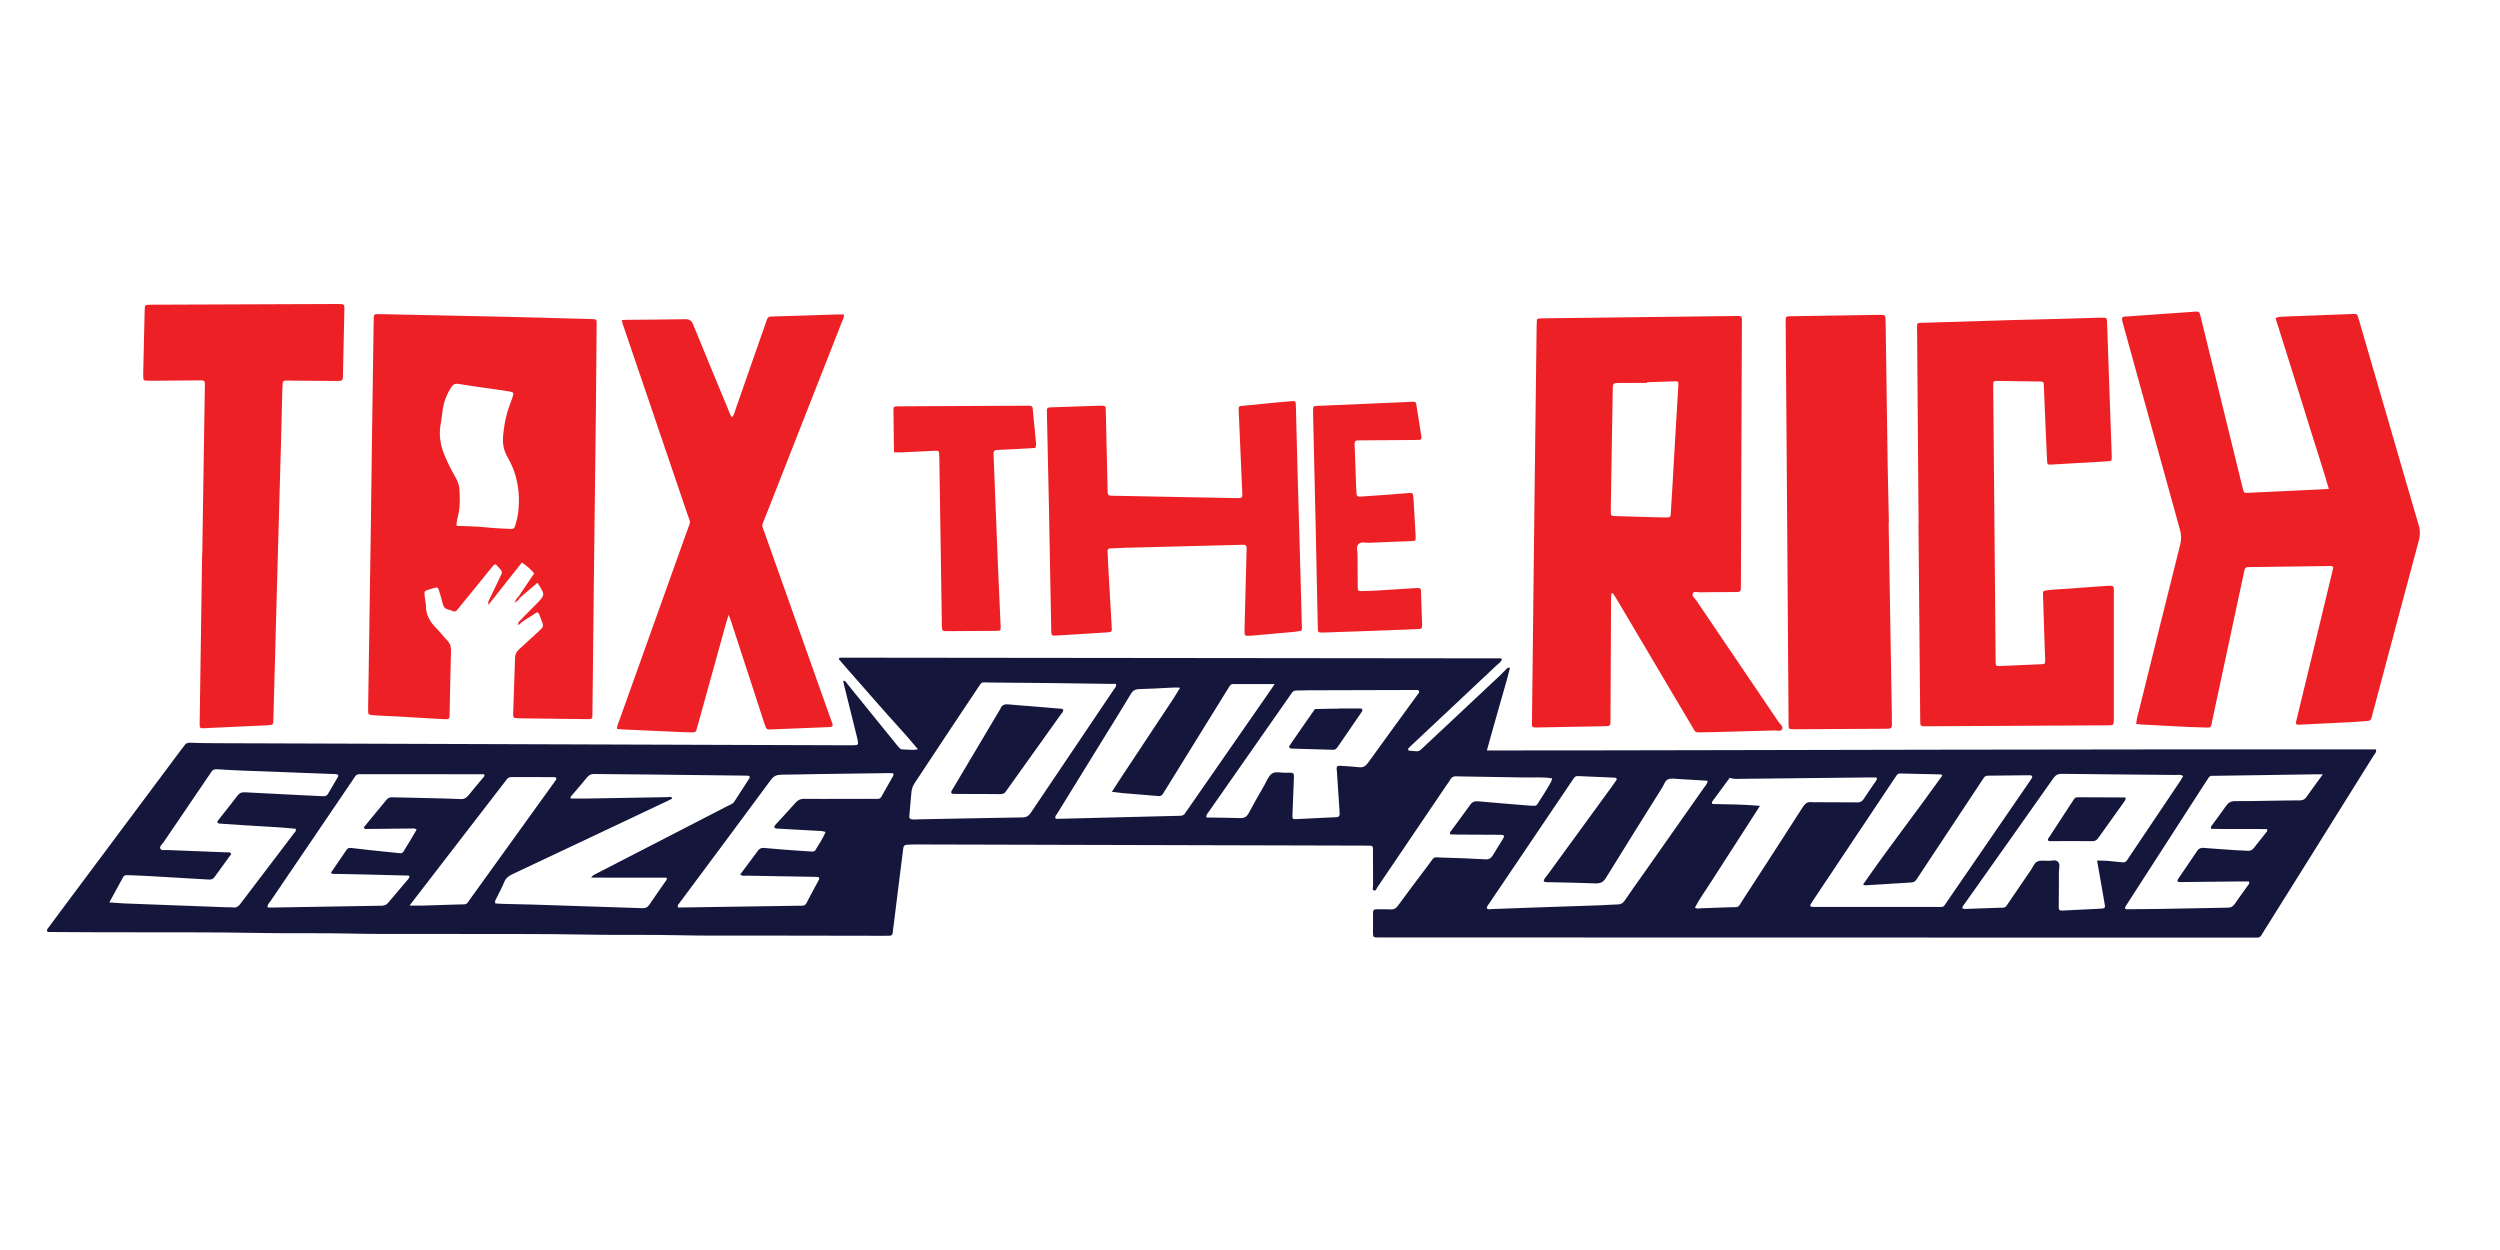 <?xml version="1.0" encoding="utf-8"?>
<!-- Generator: Adobe Illustrator 27.0.0, SVG Export Plug-In . SVG Version: 6.00 Build 0)  -->
<svg version="1.1" id="Layer_1" xmlns="http://www.w3.org/2000/svg" xmlns:xlink="http://www.w3.org/1999/xlink" x="0px" y="0px"
	 viewBox="0 0 6000 3000" style="enable-background:new 0 0 6000 3000;" xml:space="preserve">
<style type="text/css">
	.st0{fill:#15163C;}
	.st1{fill:#ED2025;}
</style>
<g>
	<path class="st0" d="M3623.9,1602.7c-7.9,33.2-18.4,65.9-27.5,99c-8.9,32.5-18.6,64.9-27.9,99.4c180,0.1,357.7-0.4,535.5-0.7
		c177.9-0.3,355.8-0.8,533.6-1.1c177.2-0.3,354.4-0.6,531.6-0.7c177.7-0.1,355.4,0,533.2,0c1.6,6.9-3.1,10.6-5.7,14.8
		c-56.3,90.3-112.8,180.6-169.2,270.9c-31,49.6-62.1,99.3-93.2,148.9c-2.5,3.9-4.9,7.9-7.3,11.9c-2.3,3.8-5.7,5.3-10,5.2
		c-4.7-0.1-9.3,0-14,0c-695.5-0.1-1391.1-0.3-2086.6-0.4c-3.3,0-6.7,0.1-10,0c-10.5-0.3-11.1-0.7-11.2-11.5c-0.1-16-0.1-32,0.1-47.9
		c0.1-6.5,1.9-8.1,8.6-8.2c11.3-0.1,22.7-0.2,34,0.3c7.4,0.3,12.3-2.3,16.7-8.3c24.1-32.7,48.3-65.3,72.9-97.6
		c17.6-23.1,8.7-19.1,37.1-18.4c33.3,0.8,66.6,2.2,99.8,4.1c9.3,0.5,14.6-2.7,19-10.5c7.6-13.3,16.1-26,24.1-39.1
		c4.1-6.7,2.6-9.2-5.7-9.3c-34-0.3-68-0.3-101.9-0.5c-6.5,0-13.1-0.3-19.2-0.5c-2.3-5,1.1-7.1,2.8-9.5
		c14.9-20.5,30.3-40.6,44.8-61.3c5.4-7.7,11.3-9.3,20.2-8.5c40.4,3.8,80.9,6.9,121.4,10.2c4,0.3,8,0.4,12,0.5c3.5,0,6.4-1.2,8.2-4.5
		c0.6-1.2,1.3-2.3,2.1-3.4c27-41.2,35.4-57.5,32.2-58c-21-3.6-42.2-1.6-63.4-2c-52.6-1.1-105.2-1.7-157.9-2.6c-2,0-4,0-6-0.2
		c-7.3-0.8-12.9,1.2-16.6,8.1c-2.5,4.7-5.9,8.8-8.9,13.2c-55.2,81.6-110.4,163.2-165.7,244.7c-2.2,3.2-3.9,9.1-7.6,8.2
		c-6.2-1.4-2.8-7.8-2.9-11.9c-0.3-29.3-0.1-58.6-0.3-87.9c0-6.7-1.3-7.8-8.3-8c-4.7-0.2-9.3-0.1-14-0.1
		c-358.4-1-716.8-1.9-1075.3-2.8c-7.3,0-14.6,0.4-21.9,0.8c-4.7,0.2-7.1,3.3-7.7,7.7c-1.8,13.2-3.3,26.4-5,39.6
		c-6.9,54.8-13.8,109.6-20.5,164.4c-0.6,5.3-3.7,6.5-8,6.6c-5.3,0.1-10.7,0.1-16,0.1c-98.6-0.1-197.2-0.3-295.8-0.5
		c-65.9-0.1-131.9,0.7-197.8-0.9c-65.9-1.6-131.9,0-197.8-1.2c-130.5-2.5-261.1-1.5-391.6-1.8c-66.6-0.2-133.3,0.6-199.8-1
		c-65.9-1.6-131.8,0-197.8-1.2c-131.2-2.5-262.4-1.5-393.6-1.8c-42-0.1-83.9-0.4-125.9-0.7c-1.8,0-4,0.6-5.1-1.9
		c-0.9-2.1-0.4-3.8,0.8-5.5c9.9-13.4,19.7-26.8,29.7-40.1c97.5-130.7,195.1-261.4,292.7-392.1c2-2.7,4.4-5.1,6.1-7.9
		c3.1-5.2,7.3-6.9,13.3-6.7c20,0.6,39.9,1.1,59.9,1.1c506.3,1.7,1012.6,3.3,1519,5c6.7,0,13.3,0,20-0.4c3-0.2,4.8-2.4,4.6-5.3
		c-0.3-3.9-1.1-7.9-2-11.7c-10.7-43.2-21.5-86.4-32.2-129.7c-0.6-2.5-1-5.1-1.5-7.8c6.4,0,8,5.1,10.7,8.4
		c38.7,47.5,77.2,95.1,115.7,142.7c2.5,3.1,4.8,6.4,7.6,9.2c1.8,1.8,4.1,4.1,6.3,4.3c9.3,0.8,18.6,1.1,27.9,1.3
		c3,0.1,6.1-0.7,11.3-1.4c-31.8-38.7-65-73.1-96.2-109.2c-31.2-36.1-63.3-71.4-93.8-107.2c1-2,1.1-2.7,1.6-3.1
		c0.5-0.4,1.3-0.4,1.9-0.4c528.3,0.6,1056.6,1.1,1584.8,1.7c0.6,0,1.2,0.3,1.7,0.7c0.5,0.4,0.8,1,1.5,1.8
		c-2.3,6.5-8.2,9.9-12.9,14.4c-68.9,64.8-137.9,129.5-206.8,194.3c-1.5,1.4-3,2.7-4.2,4.2c-0.7,0.9-1,2.3-1.1,3.6
		c-0.1,1.7,0.9,2.4,2.5,2.5c5.3,0.4,10.6,0.8,15.9,1.4c5,0.6,9.1-0.5,12.6-4.3c2.2-2.4,4.9-4.5,7.3-6.8
		c60.3-56.5,120.5-112.9,180.8-169.5c5.8-5.5,11.3-11.3,17-16.9C3617.4,1603.5,3619.3,1601.4,3623.9,1602.7z M1418.4,2106.3
		c5.1-6.5,9.5-7.9,13.5-9.9c56.1-28.9,112.2-57.8,168.3-86.7c49-25.2,98-50.5,147-75.8c5.3-2.7,11.4-4.3,14.9-9.6
		c12.4-18.9,24.6-37.9,36.8-57c1.5-2.3-0.3-5.4-3.1-5.6c-4.6-0.2-9.3-0.3-14-0.3c-72.6-0.8-145.1-1.7-217.7-2.5
		c-45.9-0.5-91.9-0.7-137.8-1.3c-7.3-0.1-12.3,1.9-17,7.7c-12.1,15-24.9,29.4-37.4,44.2c-1.6,1.9-3.9,3.8-1.8,6.9
		c14.5,0,29,0.2,43.6,0c63.2-1.1,126.5-2.3,189.7-3.3c3.1,0,8.1-2.9,9.7,3.6c-3.5,1.8-6.9,3.6-10.5,5.3c-45,21.3-90,42.6-135.1,63.9
		c-79.3,37.5-158.5,74.9-237.9,112.3c-8.7,4.1-15.5,9-19.4,18.6c-5.8,14.1-13.2,27.6-19.9,41.3c-1.4,2.9-3.6,5.7-1.1,10.3
		c5.8,0.3,12.3,0.8,18.8,0.9c22.6,0.6,45.3,0.9,67.9,1.6c88.5,2.8,177,5.6,265.5,8.7c7.5,0.3,12.5-1.7,16.7-7.9
		c13.4-19.8,27.3-39.4,40.9-59.1c1.1-1.5,2.4-3.3,0.3-6.2C1540.2,2106.3,1480.6,2106.3,1418.4,2106.3z M5033,2065.2
		c14,0.2,25.8,0.6,37.6,2.1c7.9,1,15.9,1.6,23.8,2.3c4.3,0.4,7.8-0.9,10.2-4.6c1.8-2.8,3.7-5.5,5.5-8.3
		c40.8-60.7,81.6-121.5,122.4-182.2c2.5-3.8,4.7-7.8,7-11.7c-5-4.6-10.6-2.9-15.7-2.9c-91.9-0.9-183.8-1.5-275.6-2.7
		c-10-0.1-15.3,3.6-20.8,11.5c-71.2,101.2-142.8,202.1-214.3,303.1c-1.8,2.5-4.8,4.8-2.3,9.2c2.2,0.1,4.7,0.4,7.3,0.4
		c25.3-0.8,50.6-1.6,75.9-2.7c21.2-0.9,16.4,2.8,28.8-15.4c17.3-25.2,34.3-50.7,51.7-75.8c4.9-7.1,7.9-17,15.7-20.1
		c7.5-3,16.9-1.6,25.5-1.4c7.9,0.2,17.5-3.4,23.1,1.9c6.5,6.1,2.5,16.3,2.6,24.7c0.1,28-0.2,55.9-0.5,83.9c-0.1,8.1,2.4,9.1,9.4,8.8
		c27.3-1.4,54.5-2.6,81.8-4c4.7-0.2,9.3-0.4,13.9-0.9c5.2-0.5,6.6-2.6,5.7-8.1C5045.7,2137.5,5039.6,2102.8,5033,2065.2z
		 M2678.4,1641.3c-5.1,0-9.7,0.1-14.4,0c-46.6-0.6-93.1-1.3-139.7-1.9c-50.6-0.6-101.1-1.1-151.7-1.4c-19.2-0.1-14.8-3.3-26.8,14.6
		c-20.7,31-41.4,61.9-62,92.9c-29.4,44.3-58.5,88.8-88,133c-4.5,6.8-7.6,13.9-8.3,22c-1.5,17.9-3.4,35.7-4.7,53.6
		c-0.3,3.6-2.1,7.9,2.1,11.3c6.1,2.4,12.7,1.1,19.3,1c83.2-1.5,166.3-3.4,249.5-4.6c10-0.1,15.5-3.9,20.7-11.8
		c66.3-98.8,132.9-197.4,199.4-296.1C2675.9,1651,2679.6,1648.4,2678.4,1641.3z M4661.6,1861.3c-2.2-2-2.6-2.7-3.1-2.7
		c-32.6-0.7-65.2-1.4-97.8-2.2c-3.6-0.1-6.4,0.8-8.4,4c-1.7,2.8-3.8,5.4-5.7,8.2c-65,97.4-130,194.7-195,292.1
		c-2.2,3.3-4.4,6.6-6.4,10.1c-1.5,2.5,0.1,5.6,2.8,5.7c5.3,0.2,10.6,0.2,16,0.2c93.2,0,186.4,0.1,279.6-0.1c24.2,0,18,3.6,32-16.6
		c64.2-93.1,128.1-186.4,192.1-279.6c3-4.4,6-8.7,8.9-13.2c2-3.2,0.1-6.6-3.8-6.6c-34,0.3-67.9,0.7-101.9,1c-4.4,0-7.6,1.7-9.9,5.4
		c-2.4,4-5.1,7.8-7.7,11.6c-41.1,62.1-82.3,124.2-123.4,186.3c-9.9,15-19.9,29.9-29.7,45c-3.1,4.7-6.4,7.6-12.6,8
		c-35.9,2-71.7,4.5-107.6,6.7c-2.5,0.2-5-0.2-7.3-0.3c-0.3-1.4-0.8-2.3-0.5-2.7C4533.2,2033.5,4599.1,1949.1,4661.6,1861.3z
		 M262.4,2165.8c13.9,1,24.5,1.9,35.1,2.4c82.5,3.2,165.1,6.2,247.6,9.3c4.7,0.2,9.4-0.4,14,0.3c8.5,1.4,13.3-2.8,18.2-9.1
		c42.6-56.3,85.4-112.3,128.1-168.6c2.2-2.9,6.2-5.4,4.3-11c-12.2-1.1-24.8-2.5-37.3-3.3c-29.2-1.9-58.5-3.5-87.7-5.3
		c-19.3-1.2-38.5-2.5-57.8-3.9c-5.3-0.4-6.7-3.5-3.3-7.9c15.6-19.9,31.5-39.6,46.8-59.7c4.6-6.1,9.9-7.9,17.1-7.5
		c41.2,2.2,82.5,4.2,123.7,6.3c21.3,1.1,42.6,1.9,63.9,3.1c5,0.3,9.2-0.7,11.9-5.3c8-13.8,16.2-27.5,24.2-41.3
		c1.9-3.2-0.2-6.1-4.4-6.4c-0.7,0-1.3,0-2-0.1c-74.5-2.8-149.1-5.5-223.6-8.4c-20-0.8-39.9-1.8-59.9-3.2c-6.8-0.5-11.6,1.5-14.8,7.5
		c-1.3,2.3-3,4.4-4.5,6.6c-36.7,53.9-73.4,107.8-110,161.9c-3.1,4.6-10.1,9.1-6.9,15c2.5,4.7,9.8,2.6,15,2.8
		c48.6,2,97.2,3.8,145.8,5.7c3,0.1,6.8-1.3,9,4.1c-13.2,18.2-26.9,36.9-40.5,55.7c-3.6,5-8.3,5.7-14,5.4
		c-47.9-2.9-95.7-5.7-143.6-8.4c-17.3-1-34.6-1.5-51.9-2.2c-4.3-0.2-7.5,1.2-9.7,5.4C284.8,2124.9,274.3,2144,262.4,2165.8z
		 M2895.7,1962c27,0.4,53.6,0.5,80.3,1.4c9.8,0.3,15.9-2.5,20.6-11.4c12.2-22.9,25.2-45.4,38.1-67.9c5.3-9.2,9.1-20.5,16.9-26.7
		c8.8-6.9,21.8-2.5,32.9-2.8c23-0.5,21.5-2.1,20.5,21.6c-1.2,27.3-2.3,54.6-3.2,81.8c-0.2,6.9,1.1,8.2,8,7.9
		c32.6-1.5,65.2-3.2,97.8-4.7c4.7-0.2,7.5-2.2,7.5-7.2c0-3.3-0.2-6.7-0.4-10c-2.1-31.2-4.2-62.4-6.2-93.7c-0.2-3.8-2.2-7.7,1.8-11.9
		c1.9-0.1,4.5-0.7,7.1-0.5c14.6,1,29.3,1.7,43.8,3.4c9.7,1.2,15.8-1.9,21.6-9.9c39.3-54.6,79-108.8,118.5-163.2
		c2.2-3,6.5-6,3.9-10.3c-1.8-3-6-1.7-9.2-1.9c-2-0.1-4,0-6,0c-84,0.2-167.9,0.4-251.9,0.7c-8.7,0-17.3,0.8-26,0.5
		c-6.2-0.2-10,2.5-12.9,7.4c-1,1.7-2.2,3.3-3.4,5c-65.6,93.8-131.3,187.6-196.8,281.5C2897.2,1953.8,2894,1956,2895.7,1962z
		 M3059.2,1641.8c-35.3,0-67.8,0-100.2,0c-3.7,0-6.2,2.2-8,5.1c-2.9,4.5-5.7,9-8.5,13.5c-48,77.5-95.9,155-143.9,232.6
		c-2.5,4-5.1,7.8-7.3,11.9c-2.6,4.9-6.4,6.1-11.6,5.6c-28.5-2.4-57.1-4.6-85.6-7.1c-7.7-0.7-15.4-1.8-25.6-3.1
		c18.5-29.2,36.7-55.9,54.5-83c18.3-27.8,36.9-55.4,55.1-83.3c17.6-27.1,36.5-53.4,54.2-83.5c-10.8-0.8-19.2-0.2-27.6,0.2
		c-23.3,1.1-46.6,2.7-69.9,3.1c-9.7,0.2-15.6,3.1-20.7,11.6c-20.1,33.7-41,67-61.6,100.4c-38.4,62.3-76.9,124.6-115.2,186.9
		c-2.2,3.6-6.8,6.8-3.4,12.4c2.6,0,5.2,0.1,7.9,0c45.3-1.1,90.6-2.3,135.9-3.4c51.3-1.3,102.6-2.7,153.8-3.8
		c5.8-0.1,10.3-1.3,13.2-6.8c1.5-2.9,3.8-5.5,5.7-8.2c66.1-95.1,132.1-190.3,198.2-285.4C3051.7,1653.2,3054.5,1648.8,3059.2,1641.8
		z M3568.3,2180.2c4.2,3.4,8.9,1.6,13.3,1.5c33.9-1.1,67.8-2.6,101.8-3.7c53.2-1.8,106.4-3.5,159.6-5.4c13.3-0.5,26.6-1.8,39.9-2
		c7.5-0.1,12.1-3,16.2-9.1c14.6-21.4,29.7-42.5,44.7-63.7c48.2-68.5,96.5-137,144.6-205.7c3.6-5.2,8.8-9.7,10.1-18.3
		c-24.2-1.5-47.2-3-70.3-4.2c-8-0.4-16.6-2.1-23.7,0.3c-8.4,2.8-10.6,13-15.1,20.1c-45.2,72.1-90.4,144.2-135,216.7
		c-6.5,10.7-13.7,13.9-25.7,13.4c-38.6-1.6-77.2-2-115.8-2.9c-2.5-0.1-5.3,0.7-8.1-2.8c1.2-6,6.2-10.6,10-15.7
		c50.1-68.8,100.3-137.6,150.4-206.4c4.7-6.4,9.4-12.9,13.9-19.5c2.3-3.3,0.6-6.2-3.7-6.4c-29.3-1.3-58.5-2.5-87.8-3.8
		c-4.3-0.2-7.8,1-10.2,4.8c-1.8,2.8-3.7,5.5-5.6,8.2c-65.9,97.5-131.9,195-197.7,292.6C3571.8,2171.9,3568,2175.1,3568.3,2180.2z
		 M982.2,2101.8c-1.1-0.2-1.7-0.4-2.4-0.4c-32.6-0.8-65.2-1.7-97.8-2.5c-19.3-0.5-38.6-0.8-57.9-1.2c-8.6-0.2-17.3-0.2-25.9-0.4
		c-0.6,0-1.4-0.2-1.9-0.5c-0.5-0.3-0.7-1-1-1.5c-0.1-0.6-0.5-1.5-0.3-1.9c12.3-18.1,24.7-36.3,37.1-54.3c2.5-3.7,6.2-4.5,10.5-4
		c14.5,1.8,29.1,3.5,43.6,5c24.5,2.6,49,5.1,73.5,7.6c3.6,0.4,6.5-0.6,8.5-3.8c10.8-17.4,21.4-34.7,31.8-53.1
		c-6.1-3.8-11.4-2.3-16.4-2.3c-34,0.2-67.9,0.7-101.9,1c-3,0-6.8,1.2-8.5-4c17.9-21.7,36.1-43.7,54.2-65.8c3.7-4.5,7.8-6.3,13.7-6.2
		c31.3,0.9,62.6,1.4,93.8,2.1c23.3,0.6,46.6,1,69.9,2.2c9,0.5,14.7-2.8,20.1-9.7c11.1-14.1,23-27.6,34.5-41.4c2-2.4,4.9-4.8,2.2-8.5
		c-99.8,0-199.7,0-299.5-0.1c-4.8,0-7.5,2.1-9.7,5.4c-7.6,10.9-14.9,22-22.4,33c-60.2,88.6-120.4,177.1-180.5,265.8
		c-3,4.5-8.1,8.5-7.4,15.2c2.7,0.3,4.7,0.7,6.7,0.7c89.2-1.5,178.4-3.1,267.6-4.5c6.6-0.1,11.1-2.2,15.3-7.2
		c15.8-18.9,31.9-37.6,47.8-56.4C980.8,2108.3,983.2,2106.7,982.2,2101.8z M1776.5,2098.7c14.6-19.5,28.7-38.1,42.4-56.9
		c4-5.5,8.5-7.3,15.3-6.7c23.2,2.2,46.4,3.9,69.7,5.7c14.6,1.1,29.2,1.9,43.8,2.9c3.5,0.2,7.1,0.1,9-3c8.5-14,17.8-27.6,24.8-44
		c-8.8-2.9-16.7-2.5-24.5-3c-31.2-1.7-62.5-3.4-93.7-5.2c-1.7-0.1-4.1-1.3-4.7-2.7c-0.6-1.3,0.3-3.9,1.4-5.2
		c16.6-18.2,33.6-36.1,49.8-54.6c5.9-6.7,12.2-8.9,20.8-8.8c29.3,0.4,58.6,0.1,87.9,0.1c24.6,0,49.3,0.2,73.9-0.1
		c23.8-0.2,17.6,3.4,30.3-18.2c6.4-10.9,12.6-21.9,18.7-33c1.5-2.7,4.1-5.3,2.3-10.2c-3.3-0.1-7.1-0.4-10.9-0.3
		c-57.3,0.7-114.5,1.5-171.8,2.3c-28.6,0.4-57.3,1.4-85.9,1.5c-10.8,0-18.1,3.1-25,12.4c-73.1,99.1-146.7,197.8-220.2,296.6
		c-1.9,2.5-4.8,4.8-2.5,9.6c4.1,0,8.7,0.1,13.4,0c93.2-1.4,186.5-2.8,279.7-4.2c1.3,0,2.7-0.1,4,0c5.1,0.2,8.5-1.4,11.1-6.4
		c9.7-18.9,20-37.6,30-56.4c1.9-3.6,0.1-6-4.2-6.3c-2.7-0.2-5.3-0.2-8-0.2c-53.9-0.9-107.9-1.8-161.8-2.8
		C1787.1,2101.6,1782.3,2103.3,1776.5,2098.7z M5574.8,1858.4c-9.1,0-14.2-0.1-19.3,0c-79.2,1.2-158.4,2.3-237.7,3.5
		c-2.7,0-5.3,0.1-8,0c-4.4-0.2-7.5,1.6-9.7,5.5c-1.6,2.9-3.7,5.5-5.5,8.3c-62.4,96.7-124.8,193.4-187.1,290.1
		c-2.2,3.4-4.4,6.6-6.5,10.1c-2.2,3.8-0.8,6.3,3.9,6.3c25.3-0.1,50.6-0.3,75.9-0.7c55.3-1,110.5-2.2,165.8-3.1
		c7.4-0.1,12.3-2.4,16.5-8.6c10.5-15.4,21.6-30.3,32.4-45.5c1.8-2.6,4.4-5.1,1.5-8.8c-7.2,0-14.5-0.1-21.8,0
		c-47.9,0.5-95.9,1-143.8,1.5c-5.5,0.1-7.1-2.8-4-7.3c15.3-22.6,30.8-45,46-67.7c3.8-5.6,8.2-7.6,15-7.1c26.5,2.2,53.1,3.9,79.7,5.7
		c8.6,0.6,17.3,0.5,25.9,1.3c6.7,0.6,11.3-1.6,15.3-6.8c9.3-12.1,19-24,28.5-36c1.9-2.4,5.1-4.6,2.9-9.2c-44.6-1-89.5,0.5-133.6-0.7
		c-2.4-4.5,0.1-6.3,1.5-8.3c11.3-15.6,23-31,34-46.8c5.4-7.8,11.6-11.4,21.4-11.4c30,0.2,59.9-0.5,89.9-1c22-0.3,43.9-0.8,65.9-0.8
		c6.6,0,11.3-2.1,15.2-7.5C5547.2,1896.1,5559.9,1879,5574.8,1858.4z M4224,1934c-14.8,23-27.7,43.1-40.6,63.1
		c-13,20.1-25.9,40.3-38.9,60.4c-13,20.1-26.1,40.1-38.9,60.4c-12.6,20.1-26.9,39.2-37.8,60.4c5.2,3.7,9.8,1.7,14.2,1.6
		c22-0.6,43.9-1.5,65.9-2.4c29-1.2,20.8,3.8,36.2-19.8c47.9-73.6,95.5-147.3,142.9-221.2c5.2-8.1,10.9-12.6,20.8-11.4
		c5.9,0.7,12,0.2,18,0.2c30.6,0.1,61.3,0.1,91.9,0.4c6.6,0.1,11-1.8,14.8-7.6c9.3-14.5,19.4-28.6,29.1-42.9c1.8-2.6,4.3-5.2,1.8-9.3
		c-7,0-14.3-0.1-21.6,0c-101.2,1.1-202.4,2.2-303.6,3.3c-9.2,0.1-18.4,0.9-26.8-2.6c-13.7,18.6-26.8,36.3-39.7,54
		c-1.8,2.4-5,4.8-1.7,9C4146.5,1930.1,4183.6,1930.7,4224,1934z M982.9,2173.5c12.5,0,21.2,0.2,29.8,0c29.3-0.9,58.5-1.8,87.8-2.8
		c22.6-0.8,16.6,2.7,30.4-16.5c58.8-81.4,117.4-163,176.1-244.5c8.9-12.4,17.9-24.8,26.8-37.2c3-4.3,1.4-7.4-4.1-7.4
		c-33.9-0.1-67.9,0-101.8-0.2c-5.1,0-8.9,1.8-11.9,5.8c-2,2.7-4,5.3-6,7.9c-71.1,92.2-142.2,184.4-213.2,276.6
		C992.7,2160.2,988.9,2165.4,982.9,2173.5z"/>
	<path class="st1" d="M3682.8,1198c1.2-99.4,3.1-256.5,5.1-413.6c0.1-5.3,0.2-10.7,0.6-15.9c0.2-1.9,1.6-3.6,3.8-3.9
		c1.3-0.2,2.6-0.4,4-0.4c4.7-0.1,9.3-0.2,14-0.3c149.2-1.8,298.4-3.7,447.6-5.4c25.6-0.3,22.7-2.8,22.6,21.9
		c-0.7,205.1-1.5,410.2-2.3,615.3c0,6,0,12-0.2,18c-0.1,4.8-2.9,7.1-7.6,7.1c-10.7,0.1-21.3,0.2-32,0.3c-19.3,0.1-38.6,0-57.9,0.5
		c-6.2,0.2-15.2-3.7-18,2.9c-2.5,5.8,5.1,11.4,8.7,16.7c65.6,97,131.5,193.9,197,291c3.8,5.6,12.8,11.1,8.5,18.4
		c-3.1,5.4-12.2,2.3-18.6,2.5c-47.3,1.5-94.5,2.7-141.8,3.9c-10,0.3-20,0.6-30,0.6c-19.3,0.1-15.8,1.9-25-13.6
		c-15.7-26.3-31.3-52.6-46.9-79c-44.4-75-88.8-150-133.2-225.1c-3-5.1-6.3-10.1-9.6-15.1c-0.9-1.4-2.3-1.4-3.5-0.5
		c-0.5,0.4-1.2,0.8-1.2,1.2c-0.2,6-0.4,12-0.4,18c-0.4,91.2-0.8,182.5-1.3,273.7c0,2.7,0,5.3,0,8c0.1,18.1,0.7,17.4-17.4,17.8
		c-51.9,1-103.9,1.9-155.8,2.9c-2.7,0-5.3,0.1-8,0c-5.9-0.2-7.3-1.5-7.4-6.8c-0.1-4,0.1-8,0.2-12
		C3678.5,1570.1,3680.3,1413,3682.8,1198z M3952.4,917.4c0,0.5,0,1,0,1.6c-21.9,0-43.9-0.2-65.8,0.1c-15.6,0.2-15.7,0.5-16,15.2
		c-1.6,95.1-3.2,190.2-4.7,285.3c-0.1,4,0,8,0,12c-0.1,5.2,2.9,6.8,7.5,6.9c31.9,0.9,63.8,1.9,95.8,2.8c10,0.3,20,0.6,29.9,0.6
		c9.4,0,10.2-0.8,10.8-9.9c1.4-21.9,2.7-43.8,4-65.7c1.9-33.2,3.8-66.4,5.7-99.6c2.8-47.8,5.7-95.6,8.5-143.4
		c0.4-6.9-0.8-8.4-7.8-8.2C3997.6,915.7,3975,916.6,3952.4,917.4z"/>
	<path class="st1" d="M1245.1,1499.8c-2.6-3.3-1.4-6.1,1.1-8.6c8.4-8.5,16.7-17,25.1-25.5c5.1-5.2,10.3-10.4,15.4-15.6
		c22.2-22.5,22.2-22.5,3-51.4c-14,12-27.9,24-41.9,36c-1.1-1-2.1-2.1-3.2-3.1c12.5-18.5,24.9-37,37.5-55.6c-8.7-9.9-18-18.2-29.5-26
		c-26.9,34-53.5,67.6-80.1,101.3l0.4-0.1c-2.9-4.9-0.1-8.9,1.9-13.1c7.7-16.2,15.5-32.4,23.2-48.6c1.7-3.6,3.4-7.2,5.1-10.8
		c1.9-3.9,1.8-7.7-1.2-11.1c-4-4.5-8-8.9-11.7-13.1c-5.3-0.1-7.2,3.9-9.6,6.8c-23.1,28.4-46.2,56.8-69.3,85.3
		c-4.6,5.7-9.3,11.3-13.9,17c-2.8,3.5-5.9,5.1-10.4,3.3c-3.7-1.5-7.4-3.2-11.2-4.1c-7.4-1.6-11.2-5.7-13-13.2
		c-2.6-11-6-21.8-9.3-32.6c-2.1-6.7-4.2-8.2-9.9-6.3c-29.5,9.8-26.5,2-22.4,34.6c0.2,2,1.1,4,1,5.9c-1.2,24.6,10.8,42.9,27.5,59.3
		c8,7.9,14.6,17.4,22.6,25.4c7.6,7.6,10.4,15.7,10.1,26.6c-1.5,48.6-2.2,97.2-3.2,145.8c-0.1,4-0.2,8-0.4,12
		c-0.2,4.1-2.8,5.7-6.5,5.8c-4,0.1-8,0-12-0.3c-34.6-2-69.1-4.2-103.7-6.1c-16.6-0.9-33.3-1.5-49.9-2.4c-6-0.3-11.9-0.9-17.9-1.7
		c-2.8-0.4-4.9-2.2-5.1-5.2c-0.3-4-0.3-8-0.2-12c2.2-145.1,4.4-290.3,6.5-435.4c1-71.9,1.8-143.8,2.8-215.7
		c1.3-90.5,2.6-181.1,3.9-271.6c0.1-5.3,0.1-10.7,0.4-16c0.2-4,2.9-5.8,6.5-5.8c7.3-0.1,14.6,0.1,22,0.3
		c88.6,1.8,177.1,3.5,265.7,5.6c73.9,1.7,147.8,3.8,221.7,5.7c2.7,0.1,5.3,0.2,8,0.3c10.7,0.6,11,0.6,10.9,11.6
		c-0.5,64.6-0.9,129.2-1.6,193.7c-1.7,145.1-3.5,290.3-5.2,435.4c-1.1,99.2-2,198.4-3.2,297.6c-0.3,24.7,2.7,22-23,21.7
		c-48-0.5-95.9-1.1-143.9-1.7c-4.7-0.1-9.3-0.1-14-0.4c-8.4-0.5-9.4-1.6-9.5-9.1c0-2.7,0.1-5.3,0.2-8c1.5-42.6,3.2-85.2,4.3-127.7
		c0.2-8.9,3.6-14.9,9.9-20.5c17.3-15.6,34.1-31.8,51.4-47.4c5.8-5.2,7.5-10.4,4-17.4c-1.8-3.5-2.8-7.5-4.1-11.2
		c-5.6-15-5.8-15.4-18.5-6.5c-11.3,7.9-24.2,13.9-33.8,24.2L1245.1,1499.8z M1095.8,1262c24.8,1,48,1.1,71.2,3.7
		c18.5,2,37.2,2.7,55.8,3.6c10.3,0.5,11.4-0.4,14.3-9.8c6.7-21.8,9.1-44.3,8.2-67c-1.4-33.8-9.8-65.6-27-95
		c-8.9-15.3-12.6-32.1-11-49.8c2.2-24.6,6.2-48.8,14.8-72.1c2.8-7.5,5.5-15,8.1-22.5c3.5-10.5,2.4-12.2-9.3-13.9
		c-15.8-2.4-31.6-4.7-47.4-7c-24.4-3.5-48.8-6.6-73-10.8c-8.8-1.5-13.6,1.7-17.9,8.5c-9,14.2-15.7,29.4-18.8,45.9
		c-2.6,13.7-3.5,27.7-6.1,41.4c-4.9,26.4-0.9,51.5,9.4,76c7,16.6,14.8,32.7,23.8,48.3c5.7,9.8,10.8,20.2,11.6,31.6
		c1.3,19.2,2,38.5-1.6,57.7C1099,1240.6,1095.2,1250,1095.8,1262z"/>
	<path class="st1" d="M5589.2,1173.4c-13.6-47-28.5-92.3-42.8-137.9c-14.1-45.1-28-90.2-42.1-135.2c-14.2-45.5-28.6-91-43-136.8
		c3.1-1.2,4.8-2.3,6.6-2.6c4-0.5,8-0.8,11.9-1c55.2-2.1,110.5-4.3,165.7-6.3c11.5-0.4,11.8-0.2,15.1,11.1
		c23.7,81.1,47.3,162.1,70.8,243.2c24.5,84.3,48.7,168.7,73.6,252.8c3.8,12.7,3.5,24.2,0.1,36.9c-37,137.4-73.5,275-110.1,412.5
		c-1.2,4.5-2.4,9-3.6,13.5c-1.2,4.4-4.1,6.4-8.7,6.7c-12,0.7-23.9,2-35.9,2.6c-41.9,2.2-83.8,4.2-125.7,6.2c-2,0.1-4,0.2-6,0.2
		c-4.1-0.1-5.8-2.2-4.7-6.5c9.5-39.4,19.2-78.8,28.7-118.3c19.8-82.1,39.6-164.2,59.4-246.3c0.6-2.5,0.9-5.1,1.3-7.3
		c-3.8-3.6-7.9-2.4-11.7-2.4c-62.6,0.8-125.2,1.6-187.8,2.5c-2,0-4,0.1-6,0.2c-3.8,0.1-6.3,2.1-7.2,5.6c-1.1,3.8-1.7,7.8-2.6,11.7
		c-25.1,117.1-50.1,234.1-75.2,351.2c-0.6,2.6-0.8,5.3-1.4,7.9c-1.9,7.6-3.2,8.8-10.9,8.6c-16-0.4-32-0.9-47.9-1.6
		c-37.2-1.8-74.5-3.9-111.7-5.9c-3.2-0.2-6.5-0.7-10.6-1.1c0.9-13.2,5-25,7.9-36.9c32.5-131.7,65.1-263.4,98.1-395
		c3.1-12.3,2.2-23.3-1.1-35c-45.2-163.4-90.2-326.9-135.6-490.3c-6.3-22.7-4.5-20,15.6-21.4c51.1-3.6,102.3-7.2,153.4-10.8
		c1.3-0.1,2.7-0.3,4-0.3c7.7-0.4,9.5,0.6,11.3,7.9c5.4,21.3,10.6,42.6,15.8,63.9c28.3,115.6,56.6,231.3,85,346.8
		c4.5,18.3,2.2,16.8,20.8,16c44.6-1.9,89.1-4.2,133.7-6.4C5553,1175.2,5570.2,1174.4,5589.2,1173.4z"/>
	<path class="st1" d="M4604.6,1258.5c-1.2-153.2-2.4-306.3-3.5-459.5c-0.2-27.9-4.1-23.7,24.1-24.6c68.6-2.1,137.2-4.3,205.7-6.3
		c35.3-1,70.6-1.6,105.9-2.6c33.3-0.9,66.6-2,99.9-3c4.7-0.1,9.3-0.2,14,0c3.9,0.1,5.9,2.4,6,6.3c0.1,3.3,0.3,6.7,0.4,10
		c3.6,102.5,7.2,205,10.8,307.4c0.2,5.3,0.4,10.7,0.1,16c-0.1,1.7-1.2,3.8-3.7,4.1c-2,0.2-3.9,0.7-5.9,0.8
		c-45.2,2.7-90.4,5.4-135.6,7.9c-8.3,0.5-9.4-0.6-9.8-8.5c-1.2-25.9-2.4-51.9-3.5-77.8c-1.5-34.6-2.8-69.2-4.3-103.8
		c-0.4-8.2-1.1-9.1-9.4-9.3c-34.6-0.6-69.3-1.1-103.9-1.4c-7.1-0.1-7.9,1-8.1,8.2c-0.1,4.7,0,9.3,0,14
		c1.9,212.4,3.7,424.9,5.6,637.3c0,5.3,0,10.7,0.2,16c0.3,7.9,1.4,9.2,9.6,8.8c33.9-1.4,67.9-2.9,101.8-4.5c6.5-0.3,7.6-1.6,7.5-9
		c-0.2-9.3-0.8-18.6-1.1-27.9c-1.4-43.3-2.8-86.5-4.2-129.8c-0.3-8.3,0.5-9.2,8.3-10.4c3.3-0.5,6.6-1,9.9-1.3
		c45.2-3.2,90.3-6.4,135.5-9.5c4-0.3,8-0.5,11.9,0c1.5,0.2,3.6,2.2,3.9,3.6c0.7,3.2,0.5,6.6,0.5,9.9c0,101.9,0.1,203.8,0,305.7
		c0,15.2-0.2,15.4-15.5,15.5c-123.9,0.7-247.8,1.3-371.7,1.9c-23.3,0.1-46.6,0.3-69.9,0.4c-4.8,0-7.4-2.1-7.4-7.1c0-4-0.1-8-0.2-12
		c-1.4-155.2-2.8-310.3-4.2-465.5C4604.5,1258.5,4604.6,1258.5,4604.6,1258.5z"/>
	<path class="st1" d="M1748.9,1475.6c-2.8,8.8-4.6,13.7-6,18.8c-22.6,81.4-45.2,162.8-67.7,244.2c-1.1,3.8-2.6,7.6-3.2,11.5
		c-0.9,5.6-3.8,7.9-9.4,7.7c-8-0.4-16-0.3-24-0.7c-48.6-2.1-97.1-4.3-145.7-6.5c-3.9-0.2-7.9-0.7-12-1.1c-0.6-6.8,2.5-12,4.4-17.5
		c54.4-152.2,108.8-304.3,163.2-456.5c0.2-0.6,0.5-1.2,0.8-1.9c8.5-25.4,8.8-15.4,0.4-40c-50.4-148.6-101-297.2-151.6-445.7
		c-2.1-6.2-5.1-12.2-5.3-19.7c3.7-0.2,6.8-0.6,10-0.6c47.3-0.5,94.6-0.6,141.9-1.5c10.2-0.2,15,3.3,18.9,12.8
		c27.5,67.8,55.7,135.3,83.7,202.9c2.8,6.7,4.6,13.9,9.7,19.7c5.5-6.7,6.8-14.7,9.4-22.1c23.4-66.5,46.3-133.2,69.8-199.6
		c7.9-22.5,3.9-19.7,27.4-20.5c47.3-1.6,94.5-3.1,141.8-4.5c6.6-0.2,13.2,0,20.2,0c0.4,7.7-3.3,13.4-5.7,19.5
		c-61,155.4-122.1,310.7-183,466.1c-9.9,25.2-9.6,16.5-0.7,41.6c51.9,146.7,104.1,293.3,156.2,439.9c1.8,5,3.8,9.9,5.4,15
		c1.6,5,0,7.3-5.4,7.9c-1.3,0.1-2.7,0.2-4,0.3c-45.3,1.8-90.5,3.7-135.8,5.4c-11.3,0.4-12.8,2.2-17.8-13.2
		c-15.6-48.8-31.7-97.4-47.6-146.1c-10.7-32.9-21.4-65.8-32.1-98.6C1753.7,1488.1,1751.9,1483.8,1748.9,1475.6z"/>
	<path class="st1" d="M4532.7,1254.1c2.6,153.8,5.1,307.6,7.7,461.4c0.1,8.7,0.3,17.3,0.2,26c0,4.9-2.8,7.2-7.5,7.3
		c-4,0.1-8,0.2-12,0.2c-70.6,0.4-141.2,0.8-211.8,1.2c-1.3,0-2.7,0-4,0c-12.4-0.2-12.4-0.2-12.7-11.8c-0.1-5.3-0.1-10.7-0.1-16
		c-1.4-199.1-2.8-398.2-4.2-597.2c-0.8-114.5-1.8-229-2.6-343.6c-0.2-25.2-2.6-22.4,22.1-22.8c66.6-1,133.2-2,199.8-3.1
		c18.1-0.3,17.6-0.7,17.9,17c1.6,115.8,3.2,231.7,5,347.5c0.7,44.6,1.9,89.2,2.8,133.8C4533.1,1254.1,4532.9,1254.1,4532.7,1254.1z"
		/>
	<path class="st1" d="M485.4,1330.2c2-131.8,4.1-263.6,6.1-395.4c0.4-24.7,2.9-21.9-22.6-21.8c-35.3,0.1-70.6,0.5-105.9,0.8
		c-4.7,0-9.3,0-14-0.3c-3-0.2-4.8-2.1-5-5.1c-0.3-4-0.4-8-0.3-12c1.1-50.6,2.3-101.2,3.5-151.8c0.1-2.7,0.2-5.3,0.5-7.9
		c0.4-2.9,2.2-4.8,5.1-5c4-0.3,8-0.4,12-0.4c147.9-0.6,295.7-1.1,443.6-1.7c19.7-0.1,18.4-0.3,18,18.7c-1,50.6-2.2,101.2-3.3,151.8
		c-0.1,3.3,0,6.7-0.7,9.9c-0.4,1.5-2.4,3.5-3.9,3.7c-4.6,0.6-9.3,0.6-13.9,0.6c-35.3-0.2-70.6-0.6-105.9-0.8c-4.7,0-9.3-0.1-14,0
		c-3.9,0.1-6,2.3-6.2,6.1c-0.3,5.3-0.7,10.6-0.9,16c-1,37.3-1.8,74.5-2.8,111.8c-3.6,130.4-7.3,260.9-10.9,391.3
		c-2.6,94.5-5.1,189-7.7,283.5c-0.1,4-0.1,8-0.4,12c-0.2,2.9-2,5-4.9,5.5c-3.3,0.6-6.6,0.8-9.9,1c-51.2,2.4-102.4,4.7-153.7,7.1
		c-6.4,0.3-7.9-1.2-8.1-8.1c-0.1-3.3,0-6.7,0.1-10c1.9-133.1,3.8-266.3,5.8-399.4C485.3,1330.2,485.4,1330.2,485.4,1330.2z"/>
	<path class="st1" d="M3122.8,1513.8c-5.2,0.9-11.1,2.2-17,2.7c-34.5,3.2-69,6.2-103.4,9.2c-3.3,0.3-6.6,0.3-10,0.3
		c-3-0.1-5.2-1.7-5.3-4.6c-0.3-5.3-0.2-10.6-0.1-16c1.5-59.2,3.1-118.5,4.6-177.7c0.1-4.7,0.5-9.3,0.2-14c-0.2-3.6-2.2-6.2-6.3-6.2
		c-2.7,0-5.3,0.1-8,0.1c-92.6,2.4-185.1,4.7-277.7,7.1c-12,0.3-24,0.8-35.9,1.5c-3.8,0.2-6,2.7-5.8,6.6c0.7,15.3,1.3,30.6,2.2,45.9
		c2.6,46.5,5.4,93,8,139.6c0.4,7.3-1.1,8.7-9.4,9.3c-19.9,1.3-39.9,2.6-59.8,3.8c-21.9,1.4-43.9,2.8-65.8,4
		c-8.9,0.5-9.8-0.6-10.3-10.2c-0.1-2-0.1-4-0.1-6c-1.8-96.5-3.5-193.1-5.4-289.6c-1.5-74.6-3.2-149.1-4.8-223.7c-0.1-4-0.2-8-0.2-12
		c0-4.1,2.7-5.7,6.3-6.1c1.3-0.1,2.7-0.2,4-0.2c39.3-1.4,78.5-2.7,117.8-4c2.6-0.1,5.3-0.1,8,0.2c3,0.3,4.8,2.2,5,5.1
		c0.3,5.3,0.4,10.6,0.5,16c1.4,59.9,2.7,119.8,4.1,179.7c0.1,2.7,0.1,5.3,0.2,8c0.2,4.9,3.2,6.9,7.8,7.1c3.3,0.1,6.7,0.2,10,0.2
		c95.9,1.8,191.8,3.6,287.7,5.5c19.8,0.4,18.2,0.3,17.3-18.6c-2.6-61.2-5.3-122.4-8-183.6c-0.1-3.3-0.4-6.7-0.4-10
		c-0.1-7.4,0.5-8.2,7.3-8.9c24.5-2.5,49-5,73.5-7.4c16.6-1.6,33.1-3,49.7-4.3c3.9-0.3,6.3,1.5,6.5,5.6c0.1,2,0.2,4,0.3,6
		c1.4,54.6,2.7,109.2,4.2,163.7c2.3,83.2,4.7,166.4,7.1,249.6c1.1,37.9,2,75.9,3,113.8C3124.7,1505.3,3125.6,1509.3,3122.8,1513.8z"
		/>
	<path class="st1" d="M3390.4,1184.1c0.7,4.6,1.9,9.2,2.1,13.8c1.8,29.2,3.5,58.5,5,87.8c0.6,12.4,0.4,12.5-11.2,13
		c-33.3,1.4-66.6,2.4-99.8,4c-9.1,0.4-20.5-3.5-26.7,3.8c-5.3,6.2-1.7,16.7-1.7,25.3c0,26,0.2,51.9,0.5,77.9c0.1,8,1.3,9.1,9.5,8.9
		c12-0.3,24-0.6,36-1.3c31.3-1.8,62.5-3.8,93.7-5.8c2-0.1,4-0.3,6-0.3c4-0.1,6.3,2,6.5,5.8c0.4,9.3,0.5,18.6,0.9,27.9
		c0.6,18,1.5,35.9,1.9,53.9c0.2,9.7-0.8,10.6-9.7,11c-32.6,1.3-65.2,2.6-97.8,3.8c-39.9,1.5-79.9,2.8-119.8,4.2c-4,0.1-8,0.3-12,0.3
		c-10.5-0.1-10.9-0.3-11.1-11.5c-1.6-78.6-3.1-157.1-4.9-235.7c-1.9-87.9-4-175.8-6.1-263.7c-0.2-7.3-0.5-14.6-0.4-22
		c0-9.8,0.7-10.6,9.6-11c62.6-2.7,125.1-5.4,187.7-8.1c13.3-0.6,26.6-1.3,39.9-1.8c8.5-0.3,9.7,0.2,10.9,7.8
		c4.2,25.6,8.1,51.3,12.1,76.9c0.6,4.1-1.4,6.4-5.3,6.7c-4.6,0.3-9.3,0.2-14,0.3c-40,0.3-79.9,0.5-119.9,0.8c-4.7,0-9.3-0.1-14,0.2
		c-5.2,0.3-7.2,2.4-7.3,7.3c0,2,0.1,4,0.2,6c1.3,34.6,2.5,69.2,3.8,103.8c0.1,3.3,0.2,6.7,0.5,10c0.7,6.1,2.9,8.2,9,7.8
		c17.3-1.1,34.6-2.3,51.8-3.6c22.6-1.7,45.1-3.5,67.7-5.2C3386,1183.1,3387.9,1183.7,3390.4,1184.1z"/>
	<path class="st1" d="M2484.8,1075c-17.4,1-35.2,2.2-53.1,3.1c-13.3,0.7-26.6,1.1-39.9,1.8c-4.5,0.3-7.3,2.9-7.3,7.7
		c0,3.3,0.2,6.7,0.3,10c3.5,88.5,6.9,177,10.5,265.5c1.8,44.6,4,89.1,6,133.7c0.1,2.7,0.2,5.3,0.3,8c0,8.3-0.6,9.2-9.2,9.2
		c-41.3,0.4-82.6,0.6-123.9,0.8c-1.9,0-3.8-0.8-5.8-1.2c-3.3-7.1-2.1-14.6-2.3-21.8c-2-125.8-3.9-251.7-5.8-377.5
		c-0.1-6.7-0.1-13.3-0.3-20c-0.3-12.7-0.4-12.9-14-12.3c-24.6,1.1-49.2,2.5-73.8,3.6c-6.6,0.3-13.2,0-20.8,0
		c-0.1-8.1-0.3-15.4-0.4-22.7c-0.4-25.3-0.8-50.6-1-75.9c-0.1-11.6,0.1-11.7,12.5-11.8c18-0.2,36-0.2,54-0.3
		c83.3-0.4,166.5-0.7,249.8-1.2c19.9-0.1,17.2,0,18.8,16.7c1.9,21.2,4.3,42.4,6.2,63.6C2486.2,1060.5,2487.9,1067.1,2484.8,1075z"/>
	<path class="st1" d="M1247.9,1434.6c-2.5,5.2-7,8.2-13.4,12.4c3.4-6.9,5.9-11.7,10.2-15.5
		C1245.7,1432.6,1246.8,1433.6,1247.9,1434.6z"/>
	<path class="st1" d="M1245,1499.8c-1.5-0.1-3-0.2-4.5-0.3c0.4-0.3,0.8-1,1-0.9c1.2,0.3,2.4,0.7,3.6,1.1
		C1245.1,1499.8,1245,1499.8,1245,1499.8z"/>
	<path class="st1" d="M1172.6,1451.2c0.1,0,0.2-0.1,0.4-0.1C1173,1451.1,1172.6,1451.2,1172.6,1451.2z"/>
	<path class="st0" d="M4915.3,2017c-1.4-3,0.9-5.1,2.3-7.1c19.2-29.6,38.5-59.1,57.8-88.6c2.6-3.9,4.7-8,10.4-7.9
		c38.5,0.2,77,0.3,114.9,0.5c2.3,5-0.7,7.3-2.5,9.9c-20.5,28.7-41,57.4-61.4,86.1c-3.6,5.1-7.1,8.8-14.3,8.8
		c-34.6-0.3-69.2,0-103.9,0C4917.4,2018.5,4916.3,2017.5,4915.3,2017z"/>
	<path class="st0" d="M2552,1703.5c-0.2,5.1-4,8.4-6.6,12c-42.4,59.6-85,119.1-127.6,178.7c-1.2,1.6-2.4,3.2-3.4,4.9
		c-3.1,4.9-7.3,6.8-13.3,6.8c-30-0.4-59.9-0.3-89.9-0.4c-8,0-16,0-24-0.2c-3.9-0.1-5.5-3.3-3.5-7c1.9-3.5,4.1-6.8,6.2-10.3
		c36-60.6,72-121.2,108-181.8c1-1.7,2.3-3.3,3-5.2c3.8-9.9,11.2-11.5,20.8-10.4c15.9,1.8,31.8,2.6,47.7,3.9
		c24.5,2,49.1,4.1,73.6,6.2C2546.2,1701,2549.7,1700.4,2552,1703.5z"/>
	<path class="st0" d="M3213.5,1700.3c17.3,0,34.6-0.1,51.9,0c3.8,0,5.6,3.5,3.7,6.8c-0.7,1.1-1.5,2.2-2.2,3.3
		c-18.4,26.8-36.9,53.7-55.3,80.5c-3,4.4-5.8,8.8-12.3,8.6c-33.2-1-66.5-1.9-99.7-2.9c-5.1-0.2-7-3.8-4.1-8
		c12-17.6,24.1-35,36.3-52.5c8-11.5,16-22.9,24-34.3c13.9-0.3,27.9-0.7,41.8-1c5.3-0.1,10.6,0,16,0
		C3213.5,1700.7,3213.5,1700.5,3213.5,1700.3z"/>
</g>
</svg>
